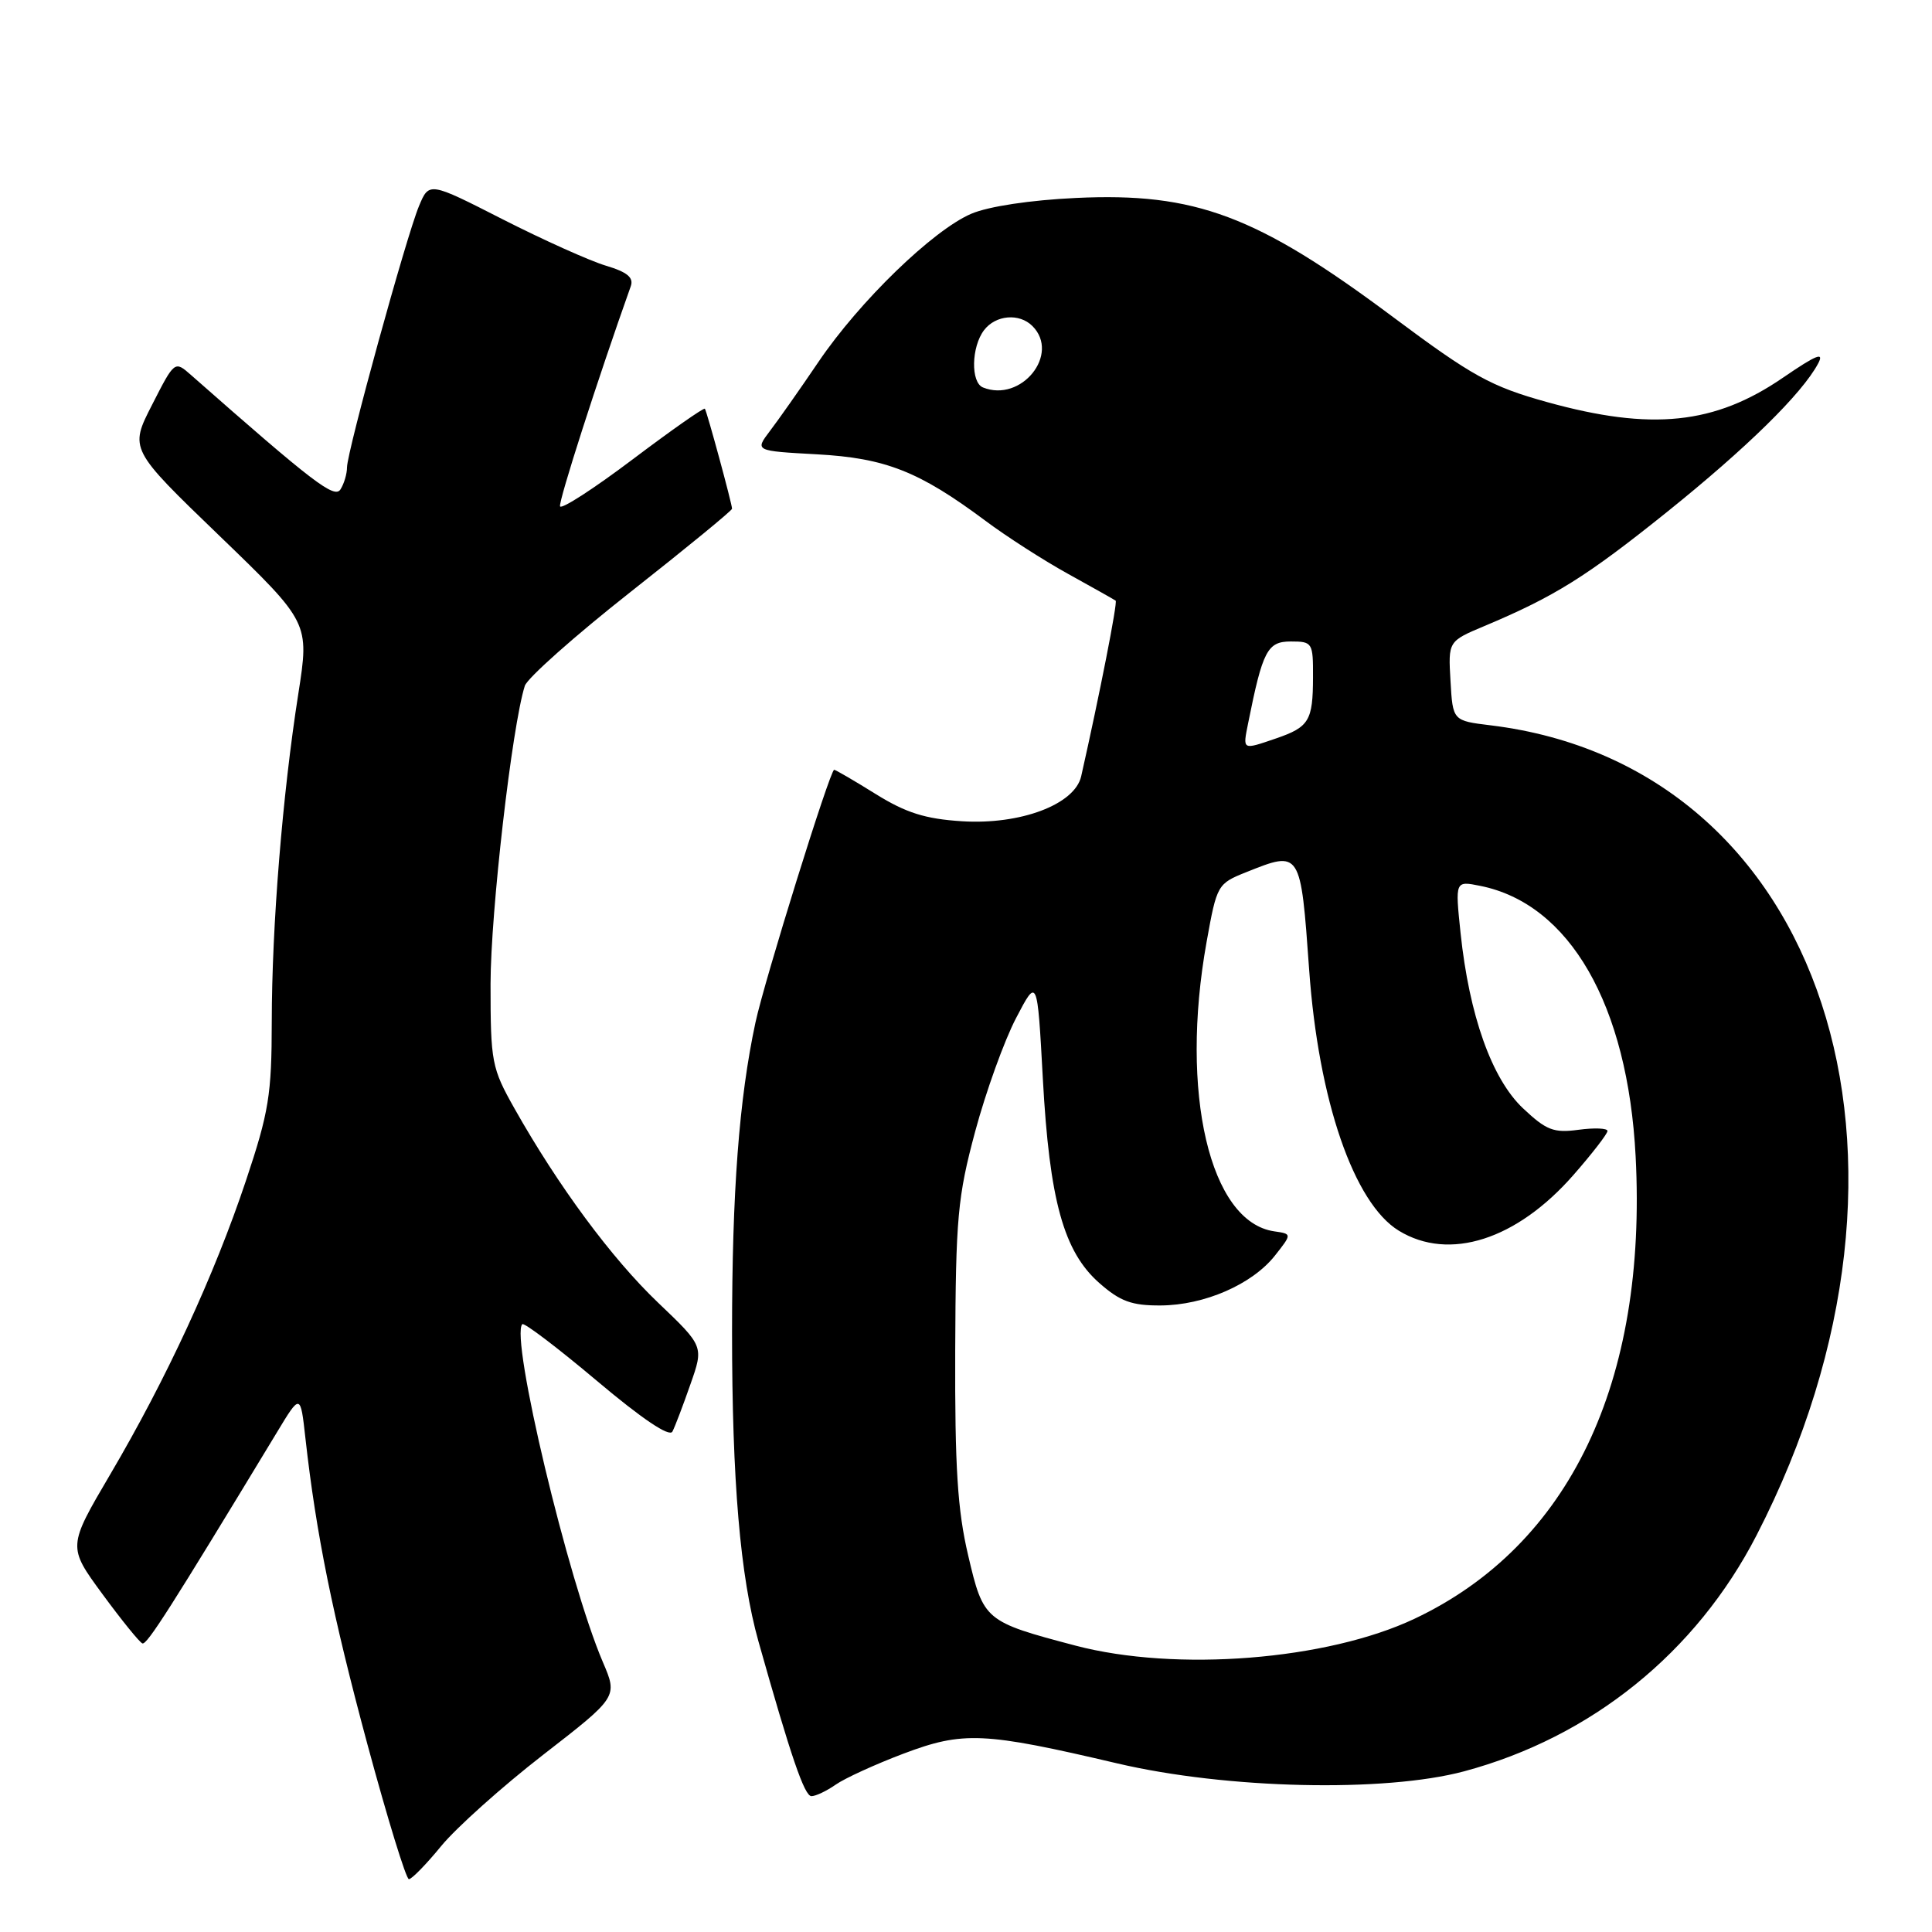 <?xml version="1.0" encoding="UTF-8" standalone="no"?>
<!DOCTYPE svg PUBLIC "-//W3C//DTD SVG 1.1//EN" "http://www.w3.org/Graphics/SVG/1.1/DTD/svg11.dtd" >
<svg xmlns="http://www.w3.org/2000/svg" xmlns:xlink="http://www.w3.org/1999/xlink" version="1.1" viewBox="0 0 256 256">
 <g >
 <path fill="currentColor"
d=" M 58.47 244.60 C 60.46 242.18 66.53 236.74 71.97 232.52 C 81.86 224.85 81.86 224.85 79.88 220.23 C 75.29 209.52 67.56 177.10 69.21 175.46 C 69.45 175.22 73.89 178.59 79.07 182.95 C 85.09 188.02 88.71 190.46 89.10 189.69 C 89.44 189.04 90.51 186.22 91.48 183.44 C 93.26 178.39 93.26 178.39 87.19 172.60 C 81.05 166.74 73.96 157.15 68.17 146.88 C 65.15 141.52 65.00 140.75 65.00 130.38 C 65.01 120.89 67.84 96.24 69.54 90.88 C 69.86 89.86 76.17 84.25 83.56 78.43 C 90.95 72.61 97.00 67.65 97.00 67.41 C 97.00 66.77 93.68 54.56 93.40 54.16 C 93.27 53.98 88.96 57.00 83.83 60.87 C 78.70 64.74 74.37 67.54 74.21 67.09 C 73.99 66.45 79.20 50.23 83.58 37.93 C 83.99 36.77 83.11 36.05 80.27 35.20 C 78.14 34.56 72.00 31.80 66.63 29.07 C 56.86 24.09 56.86 24.09 55.52 27.30 C 53.84 31.31 46.01 59.77 45.98 61.92 C 45.98 62.79 45.59 64.10 45.12 64.84 C 44.32 66.11 41.59 64.03 25.32 49.70 C 23.14 47.78 23.14 47.78 20.15 53.64 C 17.15 59.50 17.15 59.50 29.08 71.00 C 41.00 82.50 41.00 82.50 39.53 91.92 C 37.43 105.29 36.02 122.72 36.01 135.37 C 36.00 145.08 35.63 147.35 32.58 156.47 C 28.39 169.00 22.04 182.74 14.59 195.39 C 8.97 204.95 8.97 204.95 13.57 211.22 C 16.11 214.68 18.49 217.62 18.87 217.76 C 19.47 217.98 22.57 213.12 36.66 189.85 C 39.81 184.63 39.81 184.63 40.47 190.57 C 41.89 203.27 44.07 214.01 48.69 231.15 C 51.34 240.96 53.81 248.99 54.18 249.00 C 54.56 249.00 56.49 247.02 58.47 244.60 Z  M 110.74 236.47 C 111.94 235.63 115.98 233.78 119.71 232.37 C 127.63 229.38 130.34 229.50 148.05 233.66 C 162.53 237.06 183.46 237.53 194.00 234.71 C 210.86 230.19 224.76 218.97 232.76 203.42 C 258.60 153.24 241.60 101.49 197.52 96.11 C 192.50 95.50 192.50 95.50 192.20 90.24 C 191.89 84.97 191.89 84.97 196.70 82.95 C 206.00 79.04 210.19 76.42 220.80 67.91 C 231.46 59.35 238.76 52.18 240.90 48.19 C 241.77 46.57 240.70 47.00 236.26 50.04 C 227.21 56.25 218.84 57.12 205.00 53.28 C 197.55 51.21 195.09 49.85 184.56 41.99 C 166.56 28.55 158.39 25.48 142.57 26.23 C 136.55 26.51 130.98 27.35 128.71 28.32 C 123.64 30.48 113.88 39.93 108.44 47.97 C 106.01 51.56 103.11 55.68 102.01 57.12 C 100.02 59.75 100.02 59.75 108.26 60.20 C 117.34 60.70 121.79 62.46 130.54 68.98 C 133.30 71.05 138.25 74.23 141.54 76.05 C 144.82 77.86 147.65 79.46 147.83 79.59 C 148.11 79.79 145.70 92.06 143.26 102.87 C 142.41 106.60 135.21 109.31 127.46 108.82 C 122.58 108.51 120.04 107.70 116.03 105.21 C 113.19 103.44 110.71 102.00 110.53 102.00 C 109.99 102.00 101.28 129.96 100.10 135.50 C 97.93 145.62 97.00 157.91 97.00 176.50 C 97.00 196.23 98.08 208.89 100.50 217.50 C 104.79 232.72 106.59 238.00 107.52 238.00 C 108.09 238.00 109.54 237.31 110.74 236.47 Z  M 142.50 218.05 C 130.49 214.88 130.31 214.74 128.29 206.11 C 126.87 200.09 126.52 194.41 126.57 179.00 C 126.64 161.32 126.89 158.60 129.22 149.91 C 130.64 144.64 133.07 137.89 134.63 134.91 C 137.45 129.50 137.45 129.50 138.18 142.90 C 139.06 159.07 140.94 165.86 145.68 170.02 C 148.43 172.44 149.96 173.00 153.78 172.98 C 159.59 172.95 165.91 170.19 168.93 166.38 C 171.20 163.50 171.20 163.50 168.85 163.16 C 160.30 161.93 156.29 144.80 159.88 124.81 C 161.24 117.23 161.32 117.09 165.15 115.56 C 172.35 112.68 172.34 112.66 173.47 128.50 C 174.70 145.80 179.39 159.44 185.36 163.08 C 192.03 167.15 200.97 164.29 208.50 155.68 C 210.98 152.85 213.00 150.23 213.00 149.86 C 213.00 149.49 211.28 149.42 209.18 149.70 C 205.87 150.15 204.90 149.77 201.80 146.85 C 197.67 142.95 194.68 134.55 193.53 123.61 C 192.81 116.71 192.81 116.71 196.13 117.38 C 207.99 119.75 215.69 133.14 216.73 153.23 C 218.28 183.20 207.96 204.78 187.44 214.49 C 175.83 219.98 155.84 221.56 142.50 218.05 Z  M 165.39 95.80 C 167.31 86.20 167.94 85.00 171.04 85.00 C 173.91 85.00 174.00 85.15 173.98 89.75 C 173.97 95.50 173.46 96.34 169.10 97.84 C 164.56 99.39 164.66 99.45 165.39 95.80 Z  M 130.25 51.34 C 128.61 50.68 128.70 45.98 130.39 43.75 C 131.93 41.73 135.06 41.46 136.80 43.20 C 140.52 46.92 135.32 53.38 130.25 51.34 Z "/>
</g>
</svg>